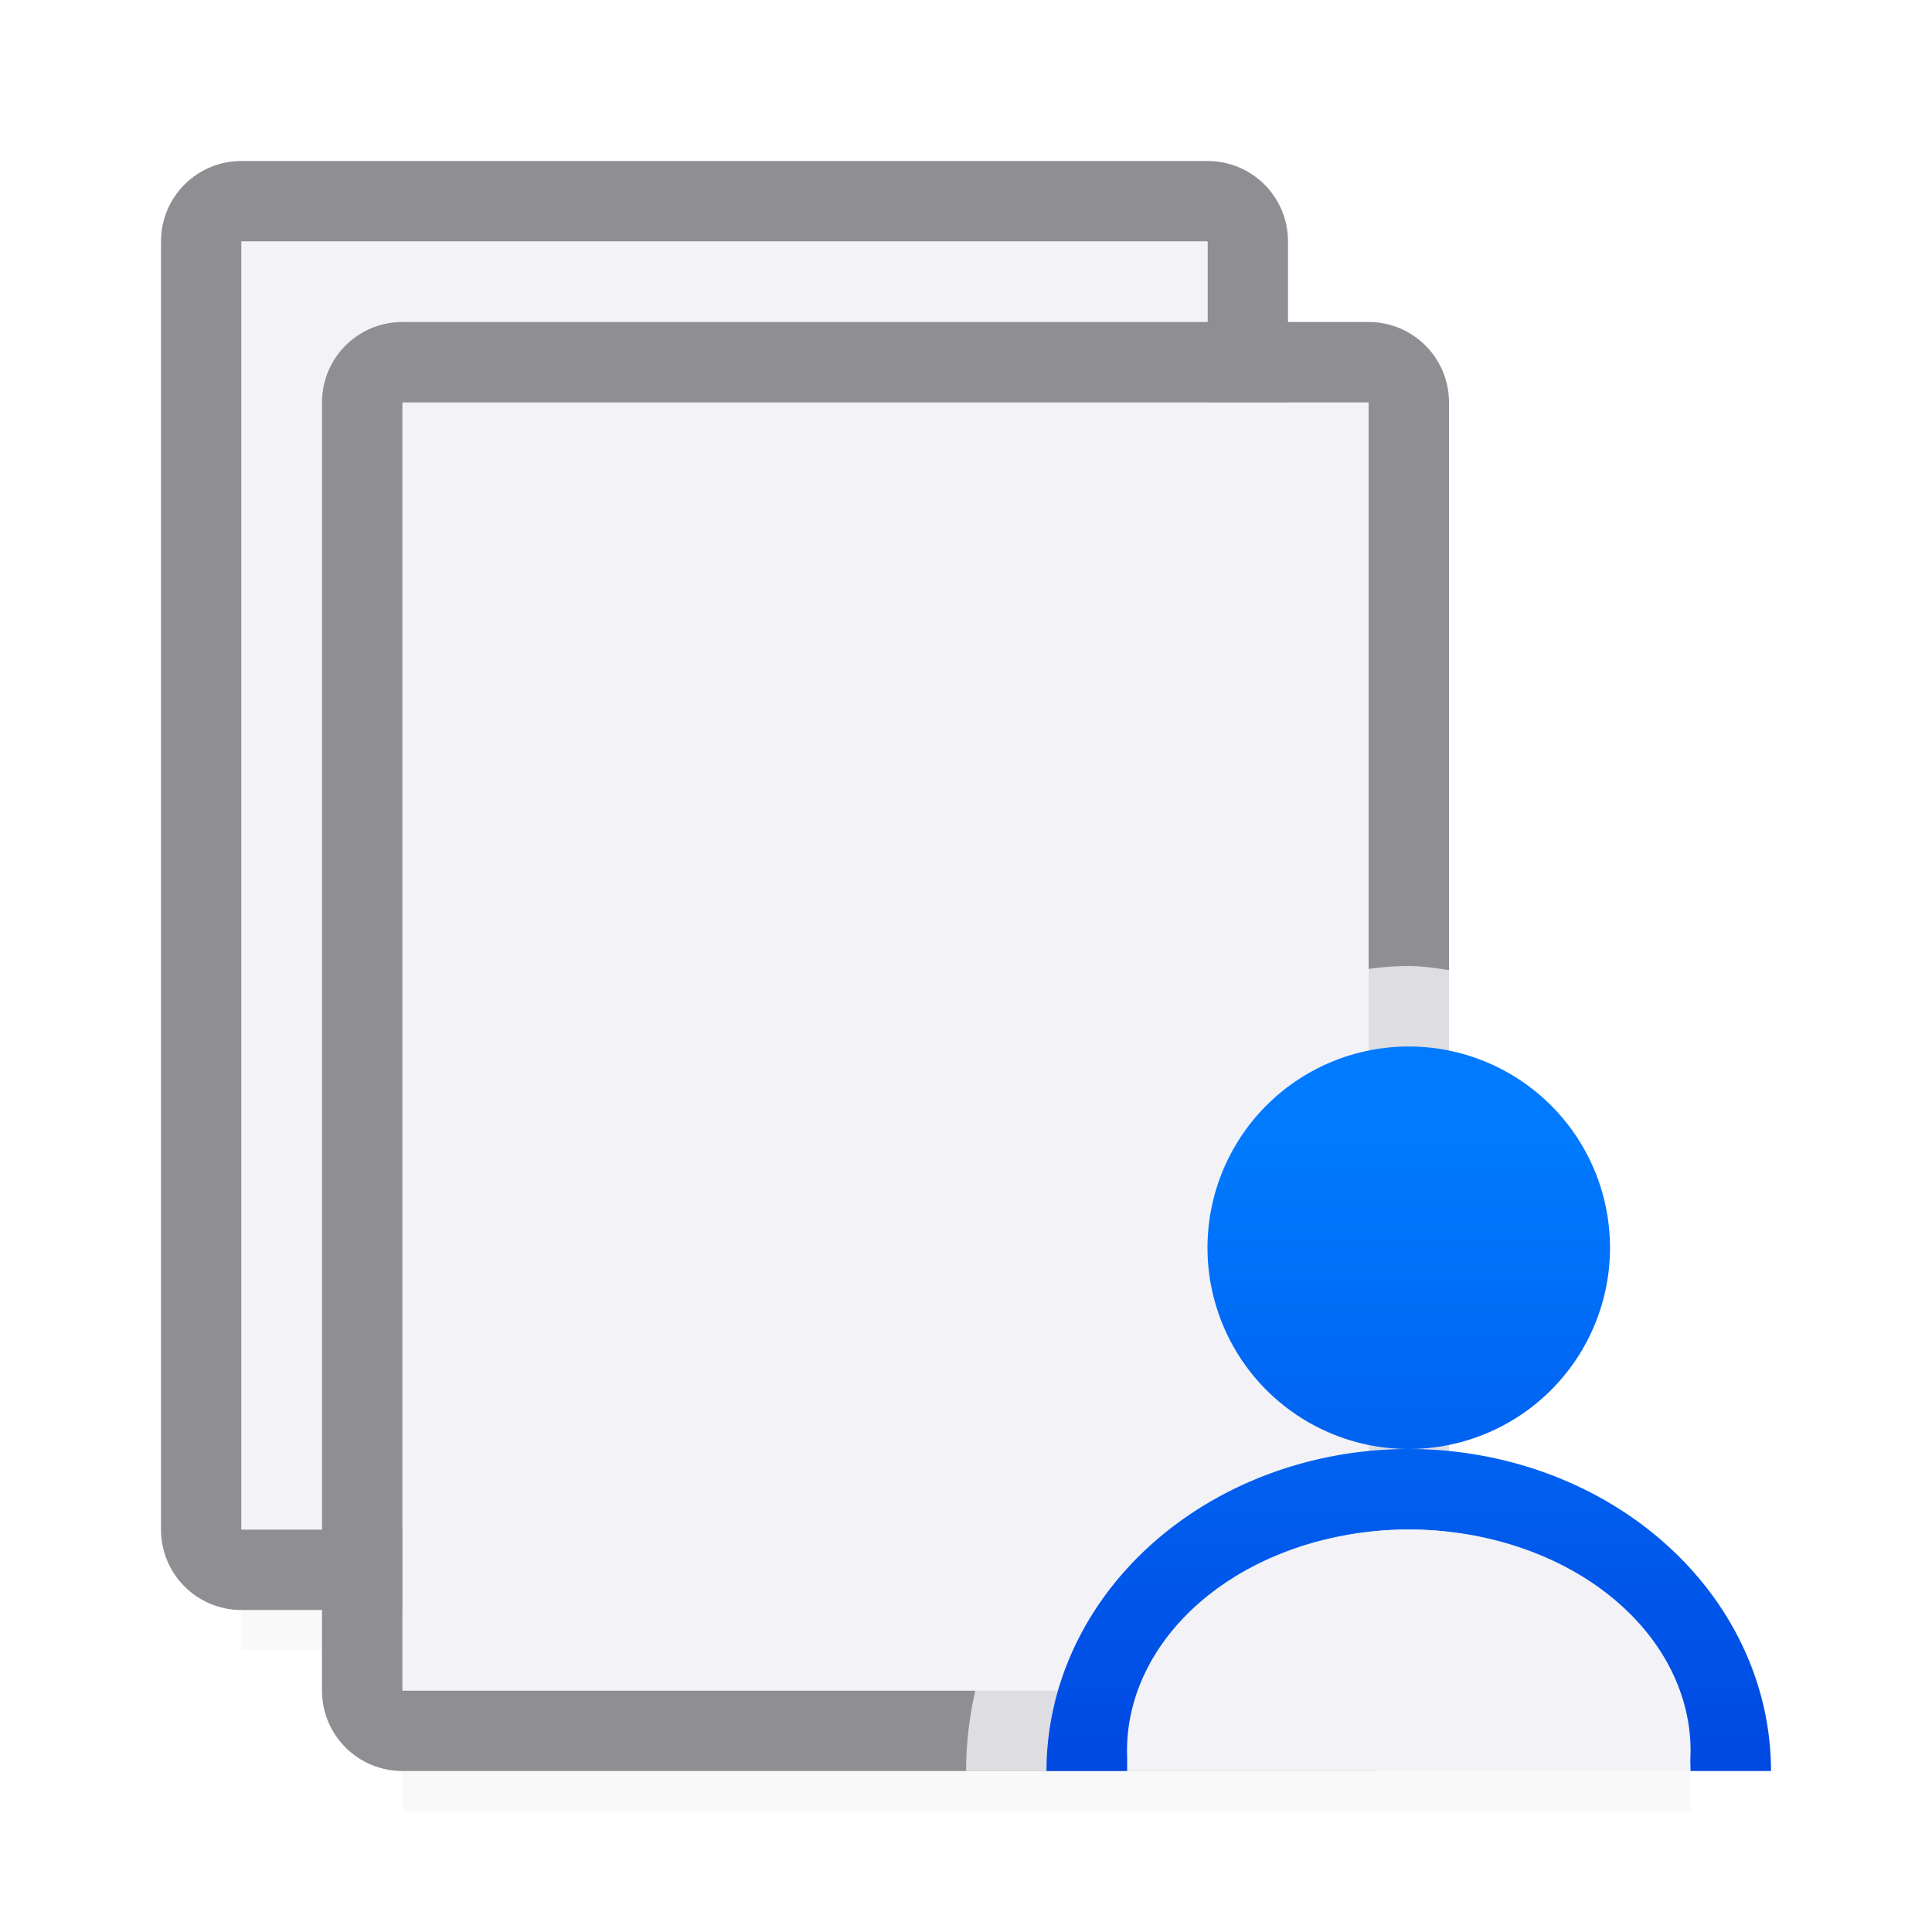 <svg viewBox="0 0 24 24" xmlns="http://www.w3.org/2000/svg" xmlns:xlink="http://www.w3.org/1999/xlink"><filter id="a" color-interpolation-filters="sRGB" height="1.095" width="1.097" x="-.049" y="-.047"><feGaussianBlur stdDeviation=".366"/></filter><linearGradient id="b" gradientUnits="userSpaceOnUse" x1="-11.195" x2="-11.195" y1="23.22" y2="14.22"><stop offset="0" stop-color="#0040dd"/><stop offset="1" stop-color="#007aff"/></linearGradient><path d="m3 17.941h12v2.559h-12z" filter="url(#a)" opacity=".15" stroke-width="1.015"/><path d="m5 19.941h16v2.559h-16z" filter="url(#a)" opacity=".15" stroke-width="1.015"/><path d="m3 2c-.554 0-1 .446-1 1v16c0 .554.446 1 1 1h2v-1h-2v-16h12v5h1v-5c0-.554-.446-1-1-1z" fill="#8e8e93"/><path d="m3 3v16h2v-10h1v-1h9v-5z" fill="#f2f2f7"/><path d="m5 4c-.554 0-1 .446-1 1v16c0 .554.446 1 1 1h12c.554 0 1-.446 1-1v-1-12-3c0-.554-.446-1-1-1zm0 1h12v3 12 1h-12v-12z" fill="#8e8e93"/><path d="m5 5v4 12h1 11v-16z" fill="#f2f2f7"/><path d="m17.5 12c-.916 0-1.827.377-2.475 1.025-.648.648-1.025 1.558-1.025 2.475 0 .811.334 1.591.852 2.215-.417.212-.852.402-1.197.709-1.027.913-1.654 2.234-1.654 3.576h5c.554 0 1-.446 1-1v-1-7.949c-.166-.025-.332-.051-.5-.051z" fill="#f2f2f7" fill-opacity=".784"/><g fill="url(#b)" transform="translate(-1)"><path d="m21 15.5a2.5 2.5 0 0 1 -2.5 2.5 2.5 2.5 0 0 1 -2.5-2.5 2.5 2.5 0 0 1 2.5-2.5 2.5 2.5 0 0 1 2.5 2.5z"/><path d="m18.5 18a4.5 4 0 0 0 -4.5 4h1a3.5 3 0 0 1 3.5-3 3.5 3 0 0 1 3.5 3h1a4.5 4 0 0 0 -4.5-4z"/></g><path d="m17.5 19a3.5 2.75 0 0 0 -3.5 2.75 3.5 2.75 0 0 0 .016.25h6.969a3.5 2.75 0 0 0 .016-.25 3.5 2.75 0 0 0 -3.5-2.75z" fill="#f2f2f7"/></svg>